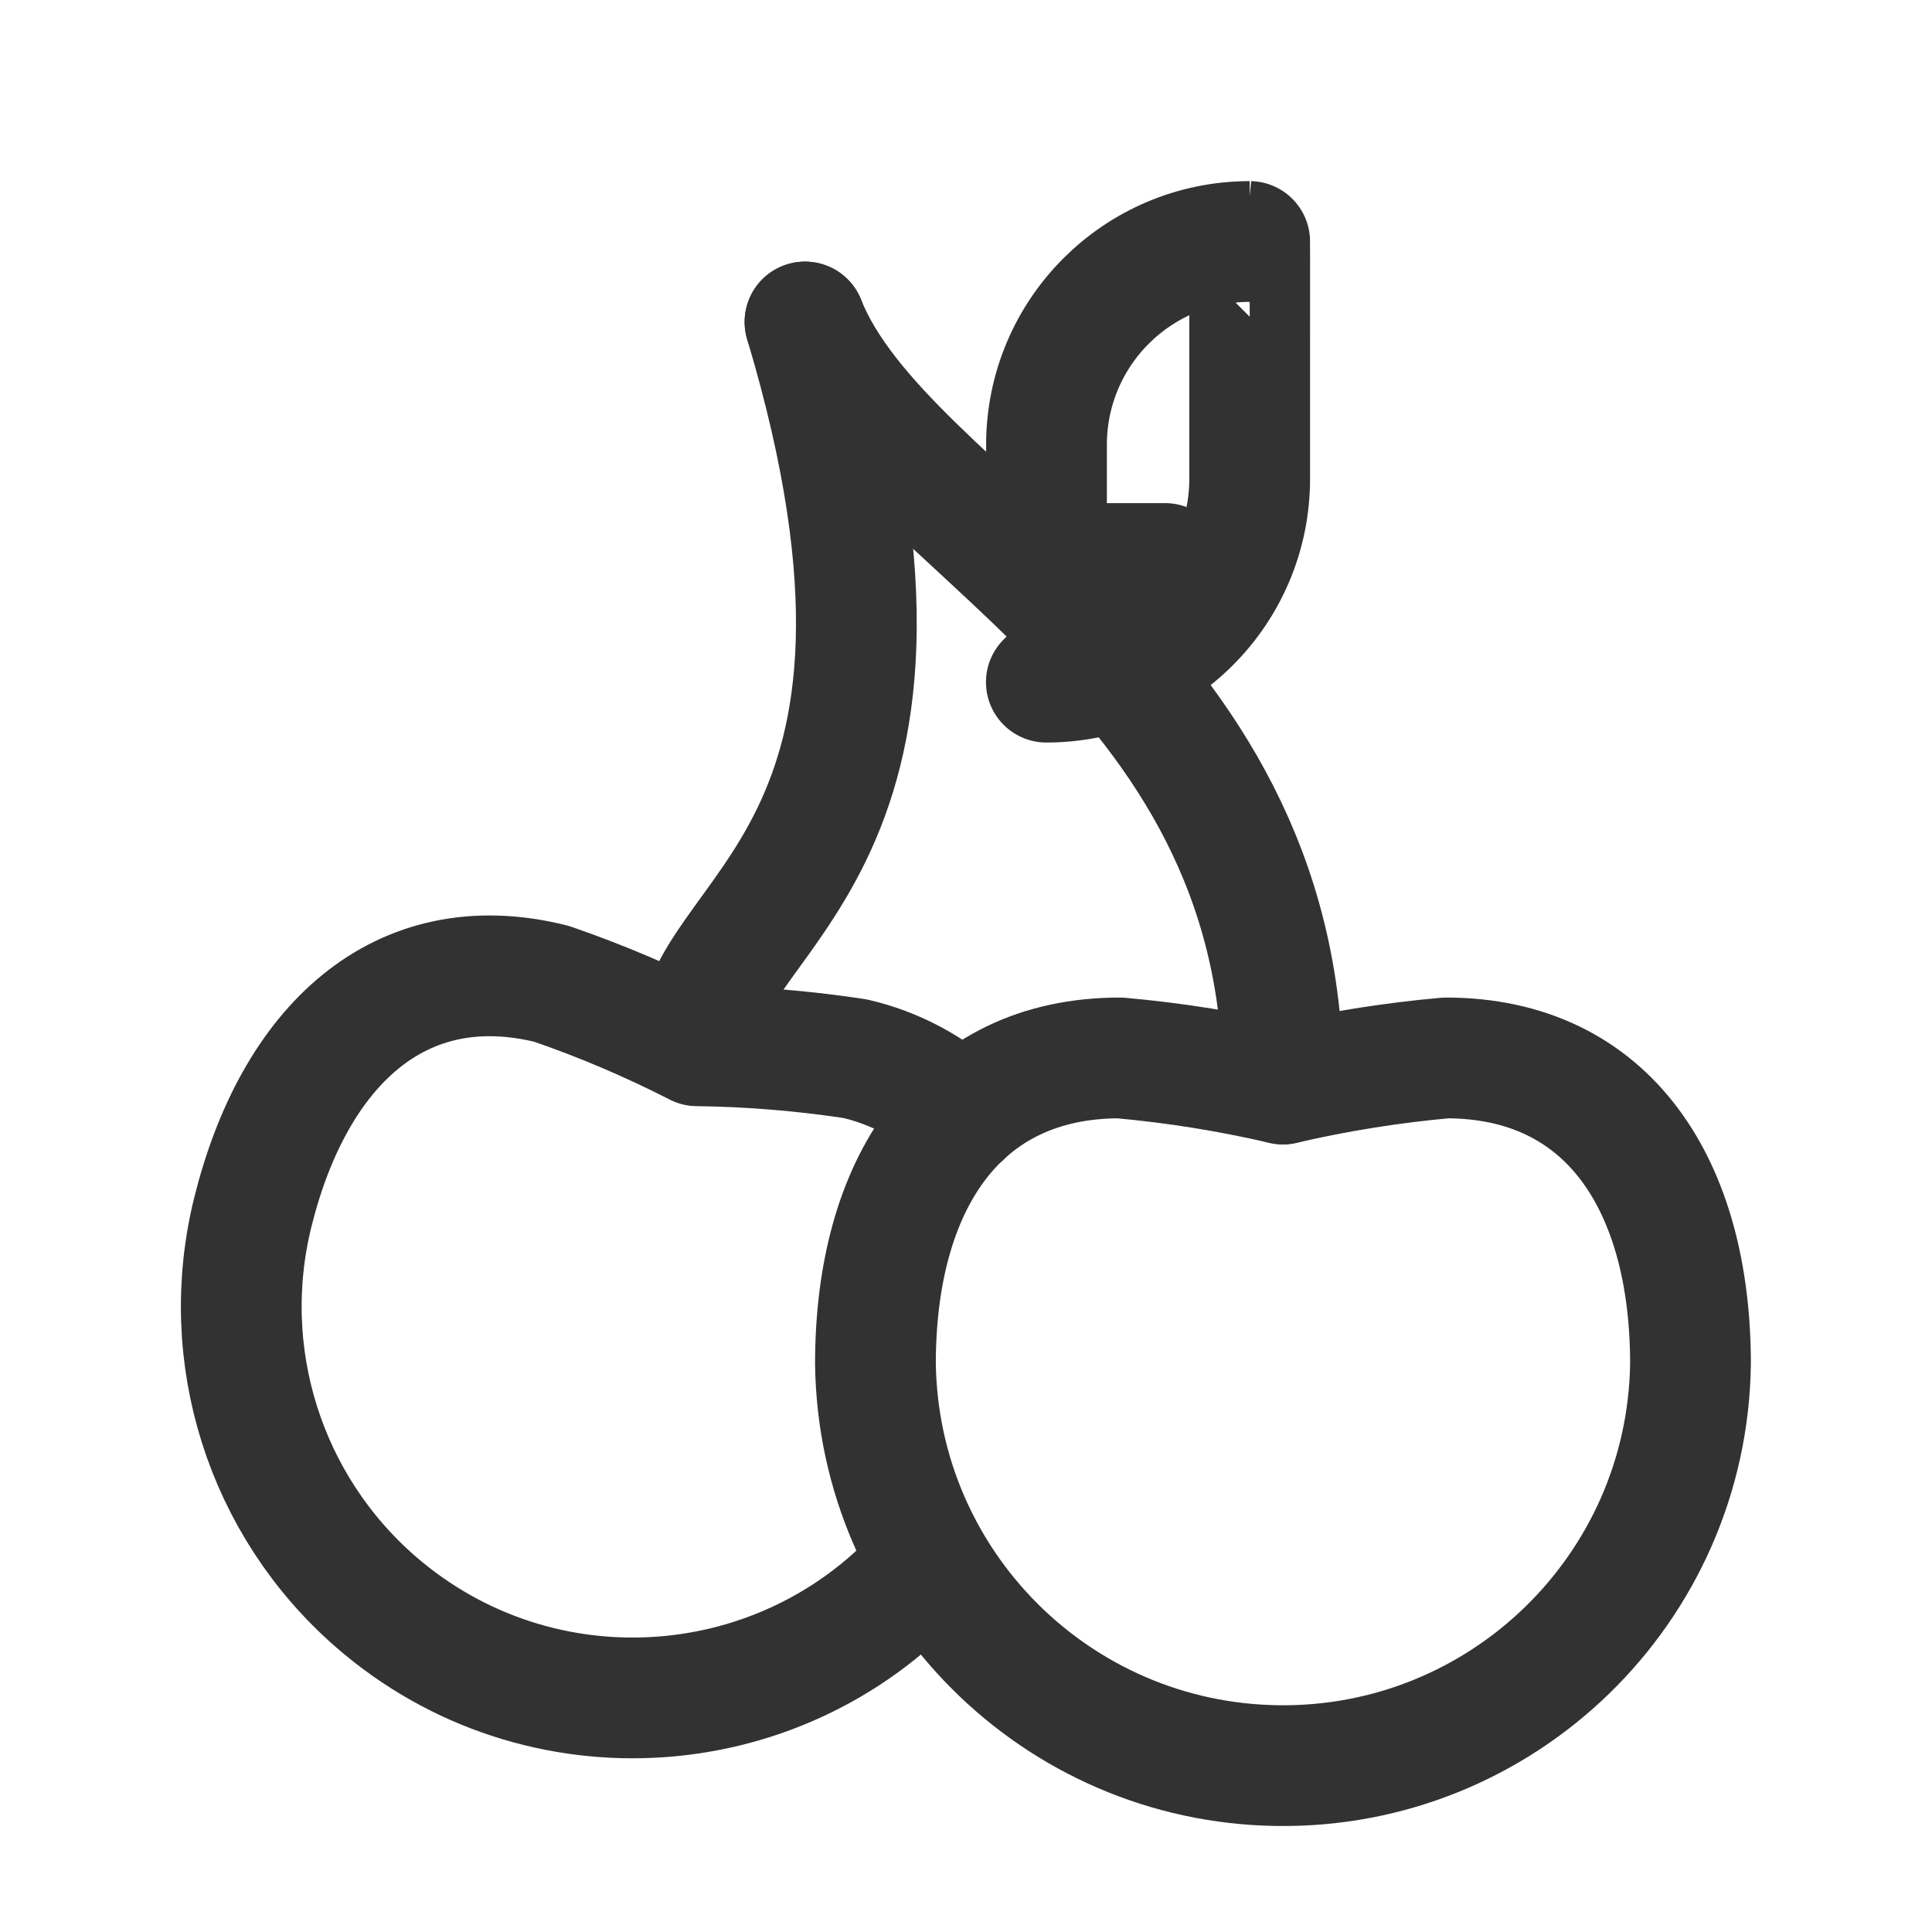 <?xml version="1.0" encoding="UTF-8"?><svg version="1.1" viewBox="0 0 24 24" xmlns="http://www.w3.org/2000/svg" xmlns:xlink="http://www.w3.org/1999/xlink"><g stroke-linecap="round" stroke-width="1.5" stroke="#323232" fill="none" stroke-linejoin="round"><path d="M13.912 13.142l-1.15847e-07-1.03665e-08c.682.061 1.358.169 2.025.324l7.21041e-08-1.67155e-08c.667-.155 1.343-.263 2.025-.324v0c2.025 0 3.038 1.588 3.038 3.8l-4.66643e-08 3.32006e-06c-.039 2.796-2.338 5.031-5.134 4.991 -2.741-.039-4.953-2.251-4.991-4.991 0-2.21 1.013-3.8 3.037-3.8"></path><path d="M11.53 19.42l4.89492e-08-5.62892e-08c-1.762 2.027-4.834 2.241-6.861.479 -1.378-1.198-1.968-3.066-1.529-4.838 .51-2.06 1.82-3.31 3.71-2.84l-7.74726e-07-2.67364e-07c.621.214 1.225.471 1.81.77l-4.09967e-07-5.18157e-09c.656.008 1.311.062 1.96.16l1.35469e-07 3.11731e-08c.498.115.957.36 1.33.71"></path><path d="M10 4c2 6.676-1.34 7.318-1.34 8.986"></path><path d="M10 4c1 2.5 5.937 4.172 5.937 9.466"></path><path d="M14.474 7h-1.474v-1.474l-4.7497e-08-0c-0-1.395 1.13-2.525 2.524-2.526 .001-2.303e-07.001-1.96468e-07.002 1.01494e-07h1.474v1.474l4.71639e-08-0c-0 1.395-1.131 2.526-2.526 2.526Z"></path></g><rect width="24" height="24" fill="none"></rect></svg>